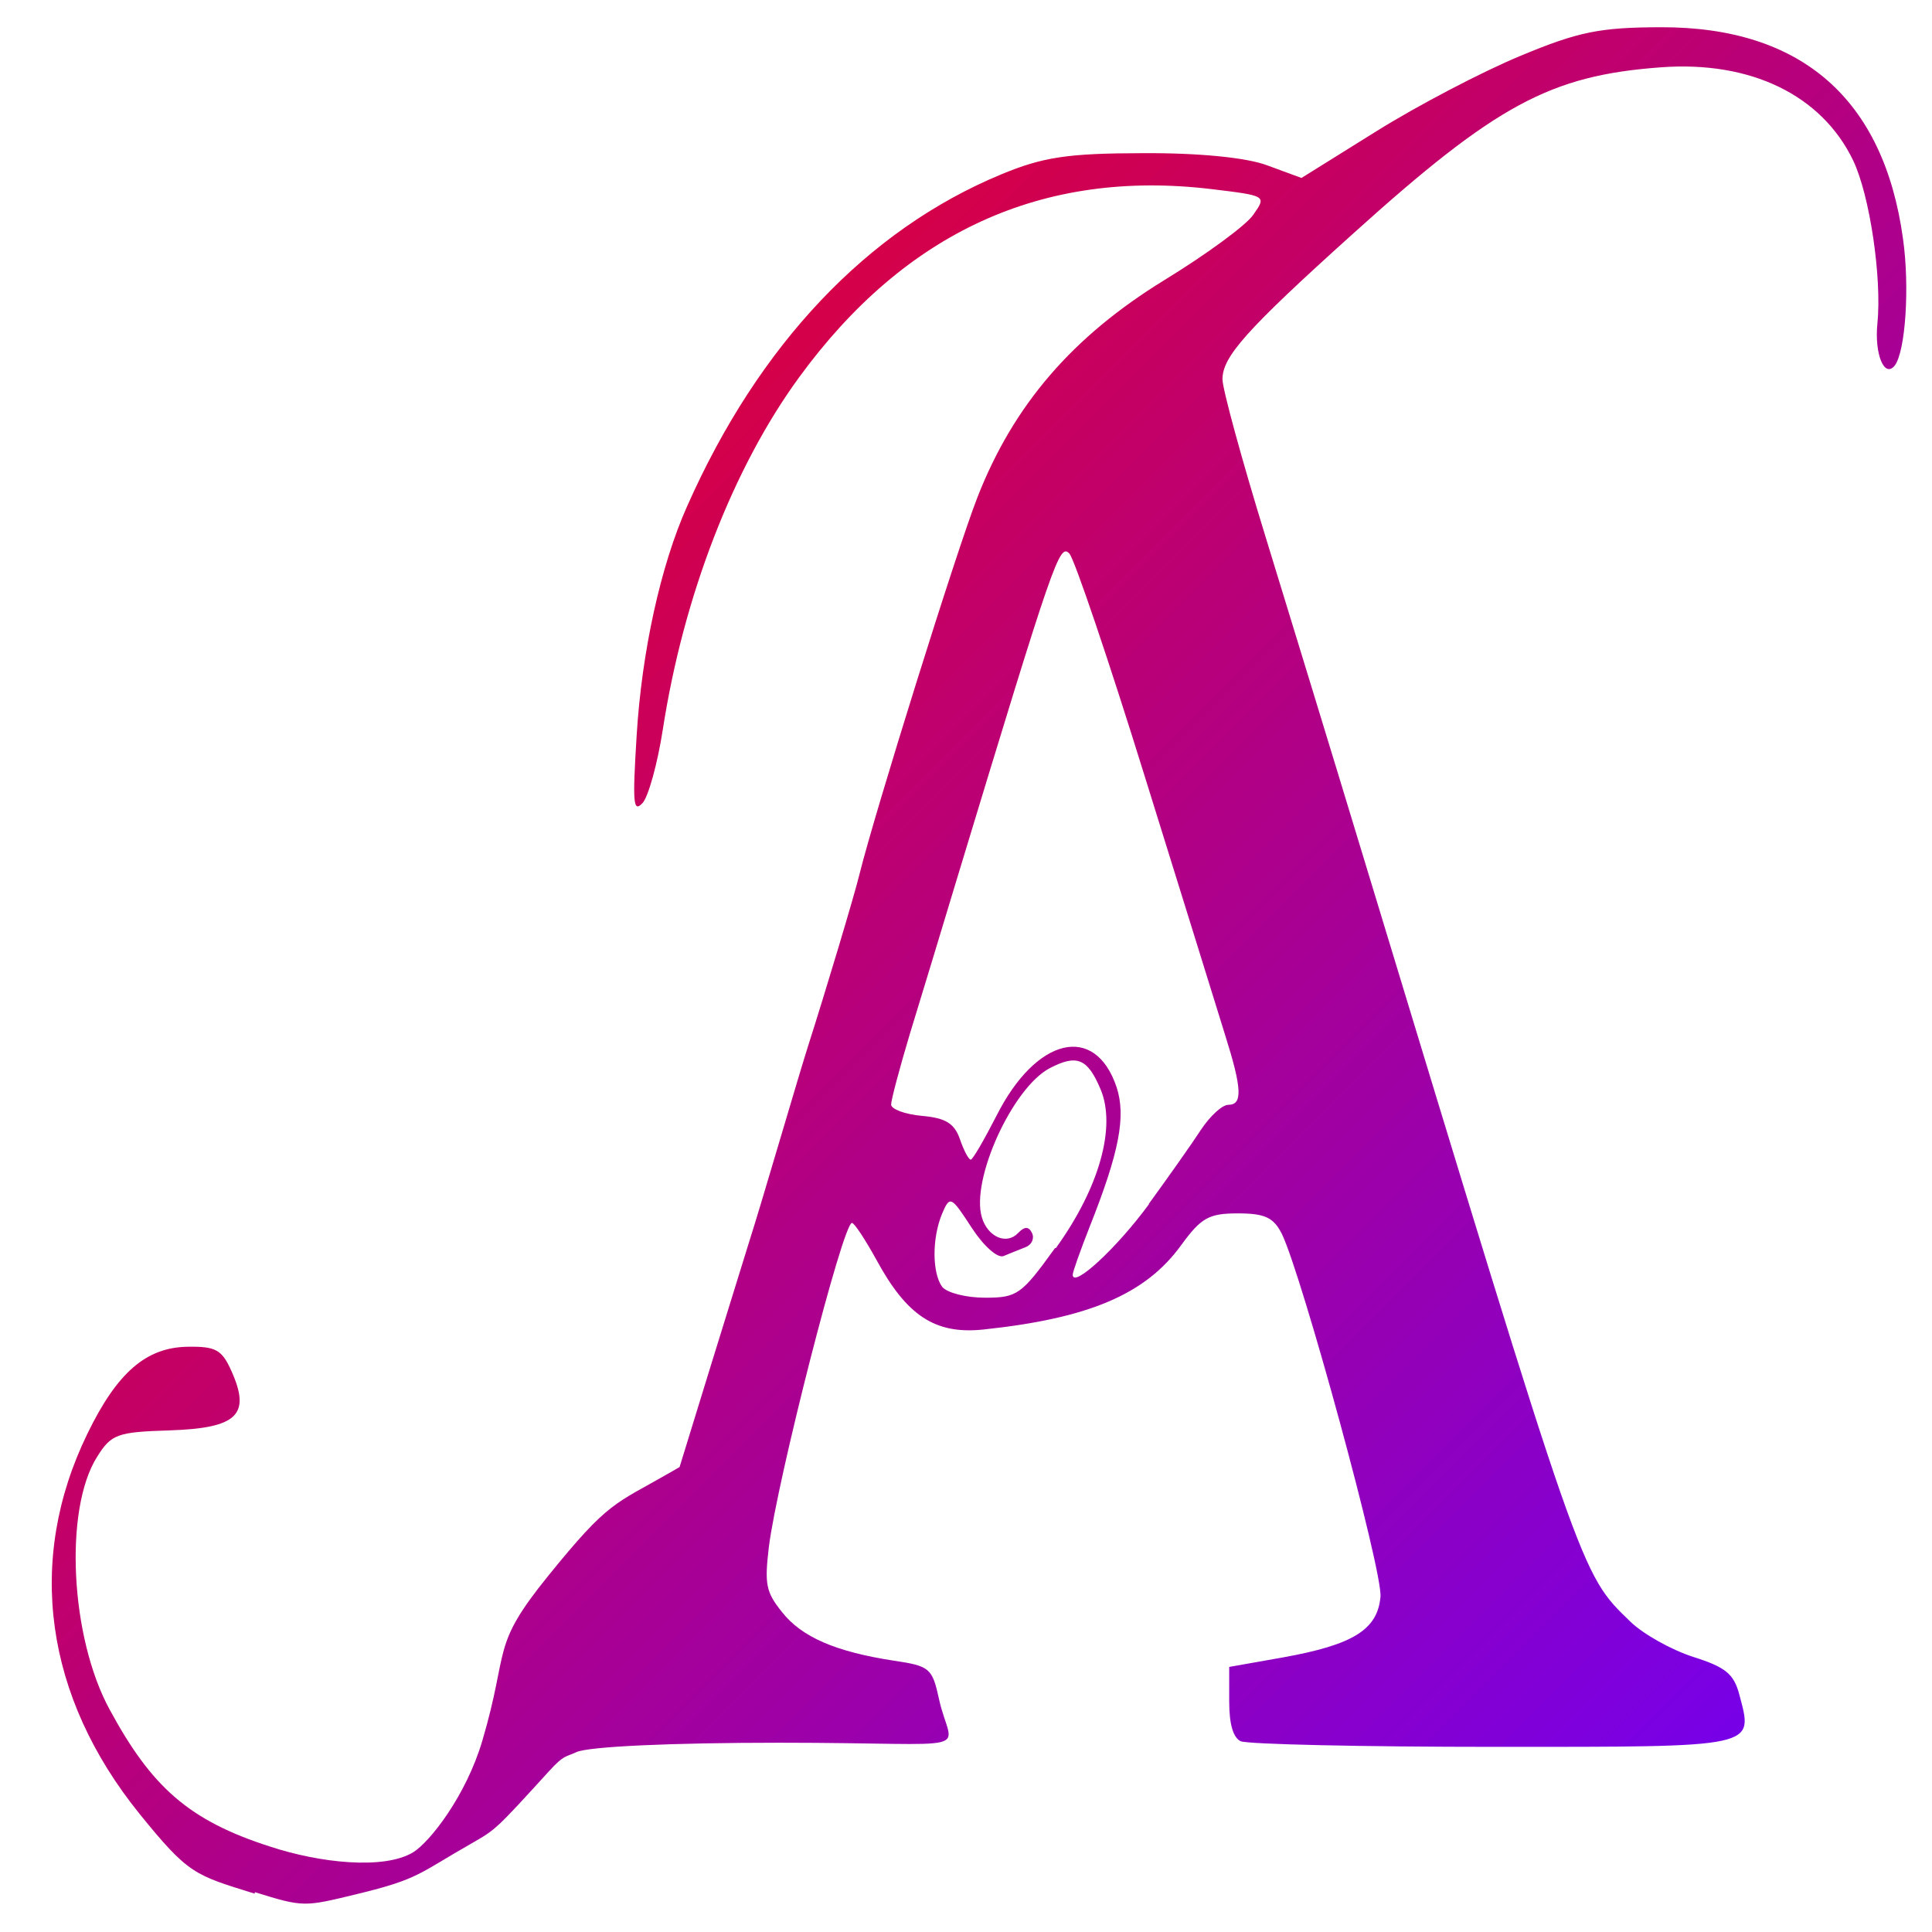 <svg xmlns="http://www.w3.org/2000/svg" xmlns:xlink="http://www.w3.org/1999/xlink" width="64" height="64" viewBox="0 0 64 64" version="1.1"><defs><linearGradient id="linear0" x1="0%" x2="100%" y1="0%" y2="100%"><stop offset="0%" style="stop-color:#ff0000; stop-opacity:1"/><stop offset="100%" style="stop-color:#6a00ff; stop-opacity:1"/></linearGradient></defs><g id="surface1"><path style=" stroke:none;fill-rule:nonzero;fill:url(#linear0);" d="M 8.438 62.73 C 6.438 62.109 6.25 62.094 4.629 60.094 C 1.484 56.207 0.848 51.691 2.898 47.488 C 3.879 45.469 4.84 44.633 6.215 44.613 C 7.148 44.598 7.352 44.707 7.672 45.43 C 8.316 46.871 7.852 47.309 5.625 47.383 C 3.883 47.438 3.688 47.504 3.215 48.262 C 2.117 50 2.324 54.234 3.633 56.633 C 5.016 59.184 6.238 60.305 8.965 61.176 C 10.57 61.703 12.699 61.949 13.68 61.363 C 14.234 61.027 15.441 59.488 15.98 57.656 C 16.883 54.594 16.234 54.578 18.156 52.207 C 20.18 49.703 20.352 49.844 22.188 48.785 L 22.512 48.598 L 23.586 45.109 C 24.18 43.184 24.754 41.344 24.859 41 C 24.969 40.664 25.402 39.227 25.824 37.797 C 26.246 36.367 26.676 34.934 26.789 34.586 C 27.312 32.953 28.309 29.641 28.473 28.953 C 28.984 26.895 31.695 18.215 32.379 16.473 C 33.574 13.414 35.527 11.148 38.574 9.277 C 39.965 8.426 41.305 7.445 41.523 7.105 C 41.957 6.484 41.953 6.484 40.113 6.262 C 34.539 5.602 29.992 7.68 26.477 12.492 C 24.289 15.484 22.641 19.742 21.957 24.164 C 21.781 25.297 21.477 26.395 21.285 26.602 C 20.977 26.926 20.949 26.637 21.09 24.363 C 21.258 21.598 21.883 18.734 22.762 16.77 C 25.133 11.414 28.734 7.617 33.156 5.781 C 34.543 5.203 35.367 5.078 37.848 5.074 C 39.703 5.062 41.293 5.219 41.977 5.477 L 43.113 5.895 L 45.594 4.348 C 46.965 3.492 49.109 2.371 50.363 1.852 C 52.285 1.051 52.992 0.906 55.031 0.902 C 59.676 0.895 62.402 3.277 63.039 7.906 C 63.266 9.508 63.121 11.641 62.766 12.109 C 62.422 12.539 62.09 11.727 62.191 10.723 C 62.344 9.199 61.938 6.457 61.383 5.305 C 60.34 3.148 57.992 2.008 55.016 2.23 C 51.359 2.5 49.562 3.465 44.82 7.742 C 41.258 10.949 40.496 11.82 40.496 12.566 C 40.496 12.879 41.133 15.219 41.918 17.766 C 42.699 20.312 44.152 25.051 45.141 28.316 C 52.461 52.414 52.34 52.102 54.008 53.719 C 54.434 54.133 55.371 54.656 56.09 54.887 C 57.164 55.227 57.434 55.449 57.617 56.133 C 58.082 57.906 58.293 57.867 49.527 57.867 C 45.105 57.867 41.32 57.781 41.098 57.68 C 40.848 57.559 40.719 57.113 40.719 56.359 L 40.719 55.219 L 42.488 54.906 C 44.82 54.488 45.633 53.988 45.73 52.895 C 45.809 52.047 43.129 42.25 42.465 40.879 C 42.191 40.332 41.906 40.195 41.004 40.195 C 40.043 40.195 39.789 40.34 39.129 41.246 C 37.953 42.871 36.082 43.672 32.566 44.043 C 30.98 44.207 30.039 43.59 29.031 41.73 C 28.664 41.066 28.305 40.516 28.223 40.512 C 27.926 40.488 25.738 49.07 25.469 51.25 C 25.324 52.48 25.371 52.734 25.902 53.398 C 26.551 54.227 27.676 54.715 29.609 55.012 C 30.801 55.188 30.883 55.262 31.105 56.281 C 31.516 58.16 32.59 57.73 25.82 57.73 C 22.258 57.73 19.48 57.855 19.09 58.043 C 18.73 58.211 18.684 58.129 18.199 58.66 C 16.422 60.609 16.426 60.602 15.645 61.051 C 13.871 62.059 13.902 62.242 11.832 62.742 C 10.078 63.168 10.062 63.184 8.441 62.68 Z M 34.977 41.344 C 36.414 39.352 36.984 37.328 36.457 36.082 C 36.027 35.059 35.672 34.918 34.777 35.383 C 33.539 36.031 32.148 39.09 32.527 40.332 C 32.723 40.98 33.344 41.246 33.723 40.848 C 33.941 40.621 34.078 40.621 34.188 40.848 C 34.273 41.027 34.176 41.238 33.969 41.316 C 33.762 41.398 33.434 41.527 33.242 41.609 C 33.043 41.684 32.586 41.281 32.184 40.664 C 31.508 39.621 31.465 39.602 31.211 40.199 C 30.867 41.02 30.879 42.172 31.211 42.629 C 31.375 42.828 32.008 42.988 32.629 42.988 C 33.691 42.988 33.832 42.895 34.949 41.344 Z M 38.051 39.887 C 38.707 38.984 39.492 37.875 39.785 37.422 C 40.086 36.969 40.488 36.598 40.691 36.598 C 41.168 36.598 41.145 36.066 40.582 34.281 C 40.328 33.461 39.133 29.609 37.93 25.746 C 36.723 21.855 35.594 18.527 35.426 18.34 C 35.094 17.988 34.926 18.48 31.691 29.141 C 31.184 30.816 30.488 33.125 30.141 34.246 C 29.801 35.383 29.52 36.434 29.52 36.59 C 29.52 36.742 29.98 36.914 30.543 36.965 C 31.332 37.035 31.617 37.215 31.801 37.742 C 31.93 38.117 32.09 38.422 32.16 38.414 C 32.23 38.402 32.605 37.75 33.008 36.965 C 34.32 34.359 36.273 33.887 36.988 36.012 C 37.305 36.98 37.078 38.164 36.105 40.617 C 35.793 41.41 35.535 42.133 35.535 42.227 C 35.535 42.695 37.004 41.336 38.066 39.883 Z M 38.051 39.887 "/></g></svg>
